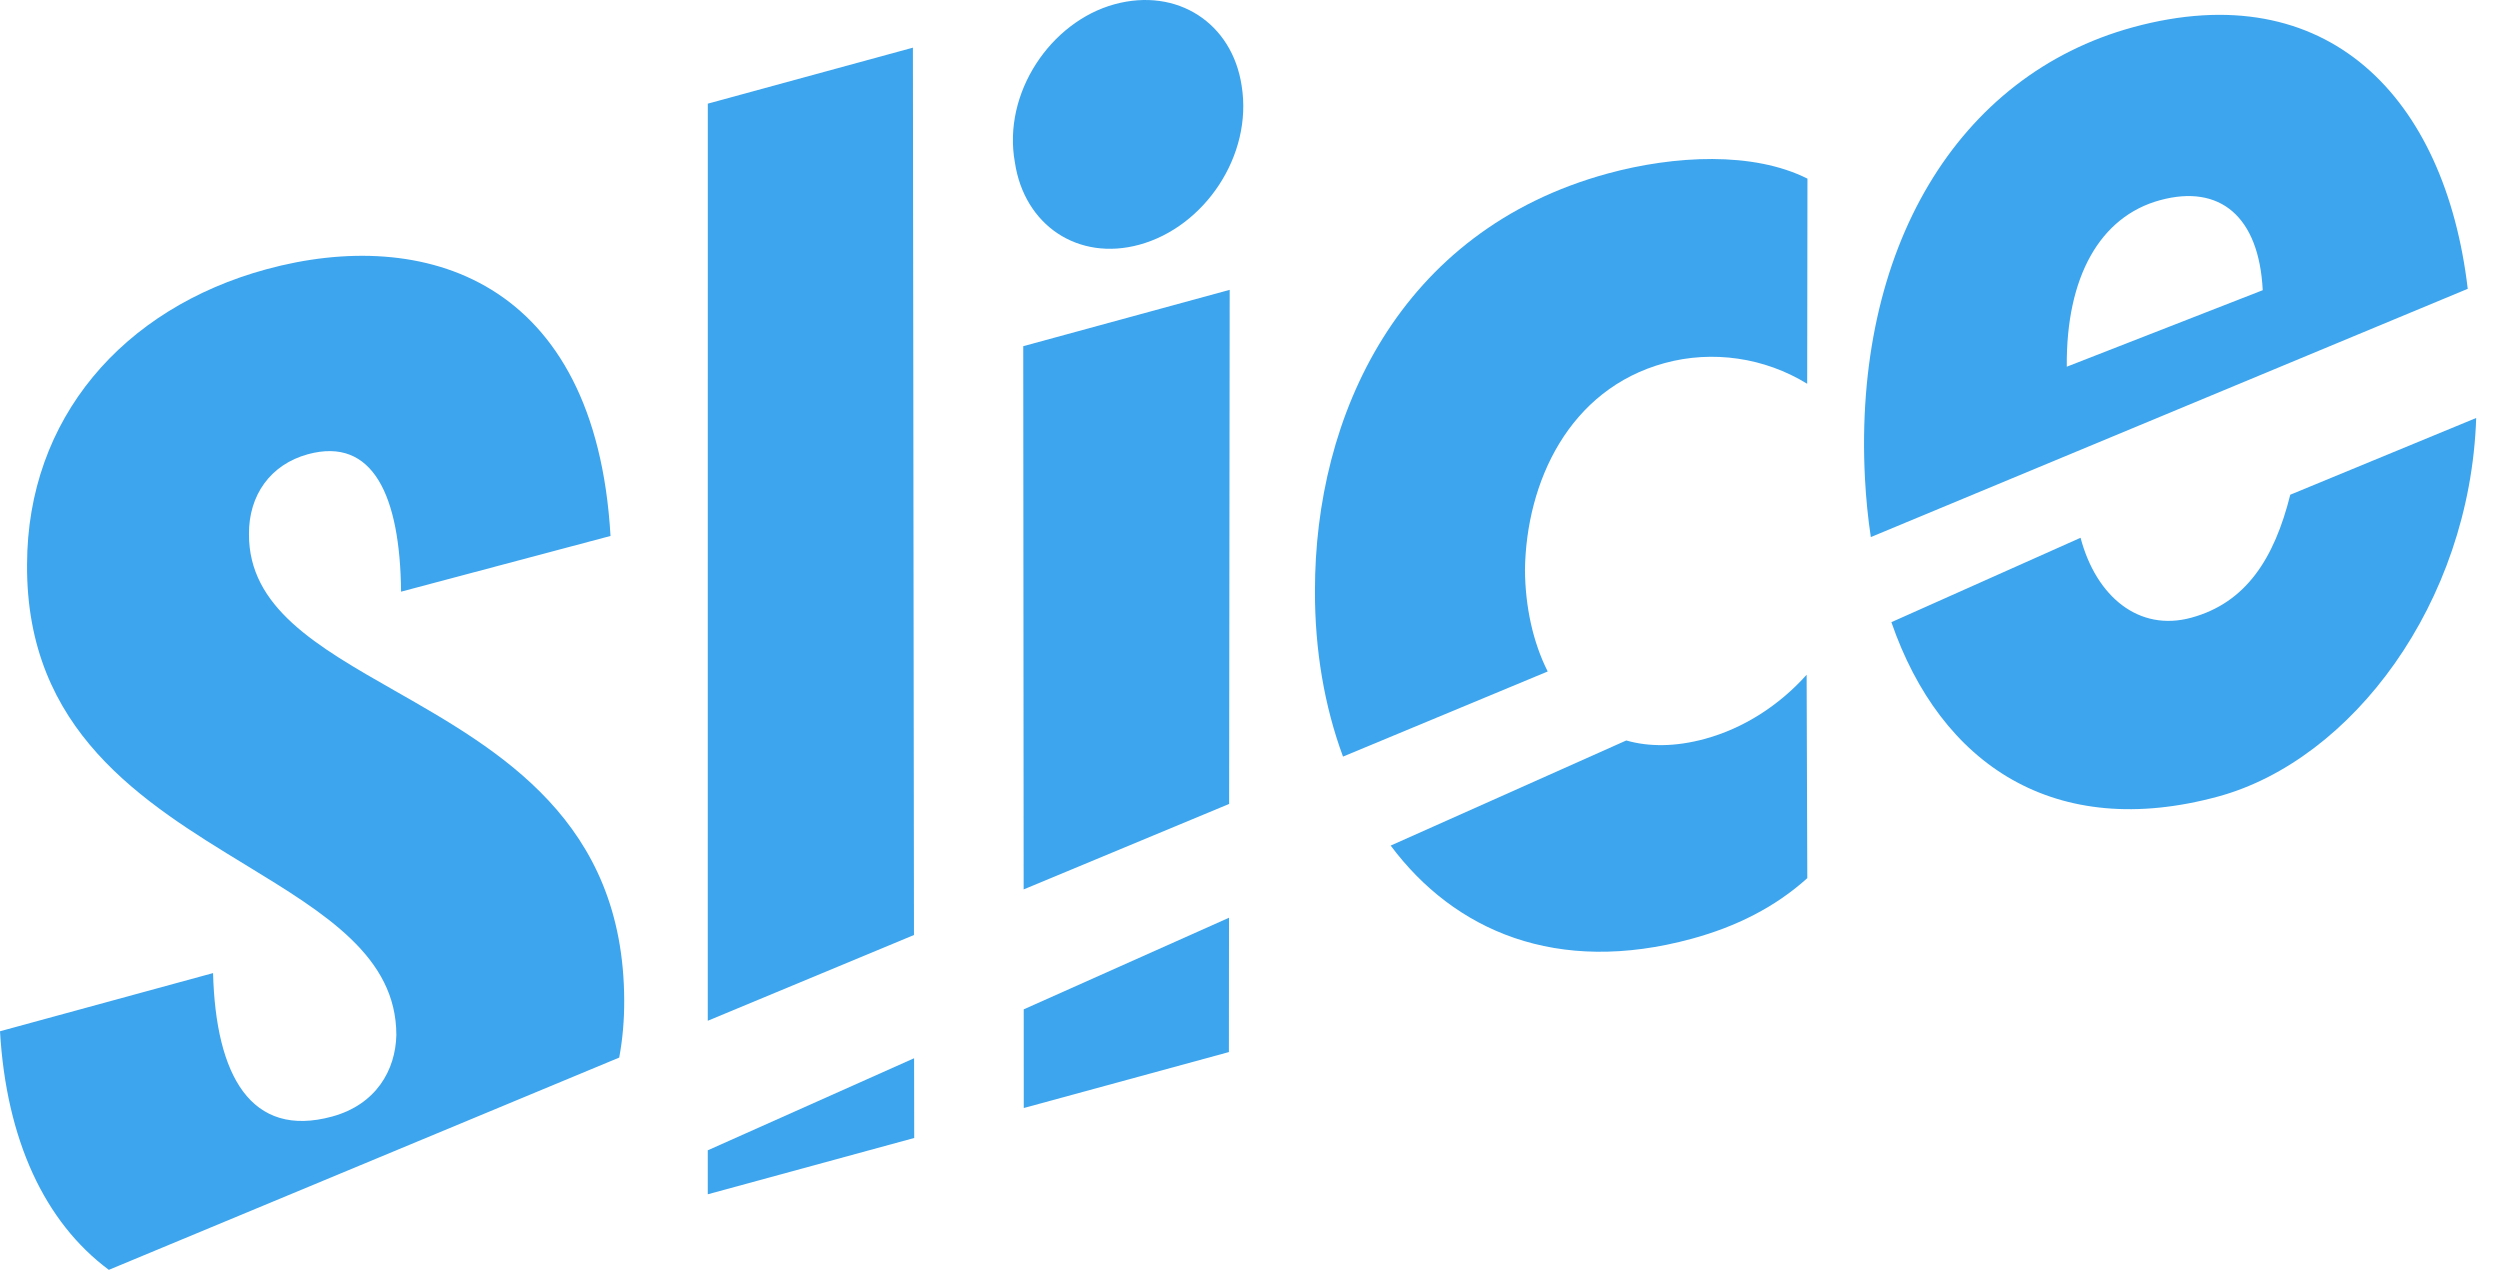 <svg width="63" height="32" viewBox="0 0 63 32" fill="none" xmlns="http://www.w3.org/2000/svg">
<path fill-rule="evenodd" clip-rule="evenodd" d="M17.836 28.988L23.035 26.668L23.038 28.677L17.836 30.096L17.836 28.988Z" fill="#3CA5EE"/>
<path fill-rule="evenodd" clip-rule="evenodd" d="M30.971 23.127L25.798 25.436L25.799 27.922L30.968 26.512L30.971 23.127Z" fill="#3CA5EE"/>
<path fill-rule="evenodd" clip-rule="evenodd" d="M42.636 23.656C39.23 24.586 36.65 23.457 35.045 21.309L40.982 18.66C41.551 18.822 42.214 18.824 42.966 18.619C43.939 18.353 44.832 17.78 45.527 17.004L45.544 22.129C44.73 22.864 43.744 23.354 42.636 23.656Z" fill="#3CA5EE"/>
<path fill-rule="evenodd" clip-rule="evenodd" d="M52.43 13.552C52.823 15.033 53.896 15.928 55.221 15.566C56.597 15.191 57.312 14.08 57.715 12.467L62.4 10.533C62.245 15.212 59.258 19.155 55.902 20.071C51.789 21.194 48.907 19.28 47.663 15.679L52.43 13.552Z" fill="#3CA5EE"/>
<path fill-rule="evenodd" clip-rule="evenodd" d="M15.604 26.651C15.69 26.19 15.732 25.709 15.73 25.211C15.718 20.693 12.601 18.917 9.95 17.407C7.981 16.285 6.269 15.309 6.274 13.464C6.266 12.477 6.818 11.704 7.758 11.447C9.402 10.998 10.084 12.498 10.107 14.91L15.385 13.506C15.008 7.013 10.671 5.705 6.711 6.786C3.087 7.775 0.689 10.555 0.682 14.221C0.652 18.418 3.606 20.22 6.194 21.798C8.202 23.023 9.989 24.113 9.988 26.082C9.969 26.967 9.478 27.834 8.37 28.137C6.323 28.695 5.437 27.105 5.369 24.522L0 25.988C0.159 28.719 1.123 30.797 2.743 32L15.604 26.651Z" fill="#3CA5EE"/>
<path fill-rule="evenodd" clip-rule="evenodd" d="M28.71 6.167C27.166 6.588 25.811 5.676 25.575 4.091C25.259 2.345 26.477 0.547 28.088 0.107C29.665 -0.323 31.053 0.58 31.29 2.164C31.572 3.92 30.355 5.718 28.71 6.167ZM25.786 8.724L30.988 7.304L30.974 20.259L25.796 22.413L25.786 8.724Z" fill="#3CA5EE"/>
<path fill-rule="evenodd" clip-rule="evenodd" d="M17.837 2.612L23.005 1.201L23.032 23.562L17.836 25.723L17.837 2.612Z" fill="#3CA5EE"/>
<path fill-rule="evenodd" clip-rule="evenodd" d="M39.002 16.921L33.844 19.066C33.373 17.794 33.132 16.365 33.137 14.889C33.132 10.493 35.246 5.812 40.514 4.373C42.193 3.915 44.18 3.813 45.548 4.502L45.541 9.671C44.468 9.011 43.158 8.819 41.95 9.149C39.534 9.808 38.46 12.153 38.429 14.361C38.436 15.288 38.629 16.182 39.002 16.921Z" fill="#3CA5EE"/>
<path fill-rule="evenodd" clip-rule="evenodd" d="M46.997 12.058C47.024 12.567 47.073 13.06 47.145 13.534L62.187 7.278C61.617 2.448 58.649 -0.65 53.754 0.686C49.324 1.895 46.699 6.276 46.997 12.058ZM54.432 5.045C52.922 5.457 52.062 6.974 52.083 9.241L57.021 7.313C56.928 5.453 55.942 4.633 54.432 5.045Z" fill="#3CA5EE"/>
</svg>
